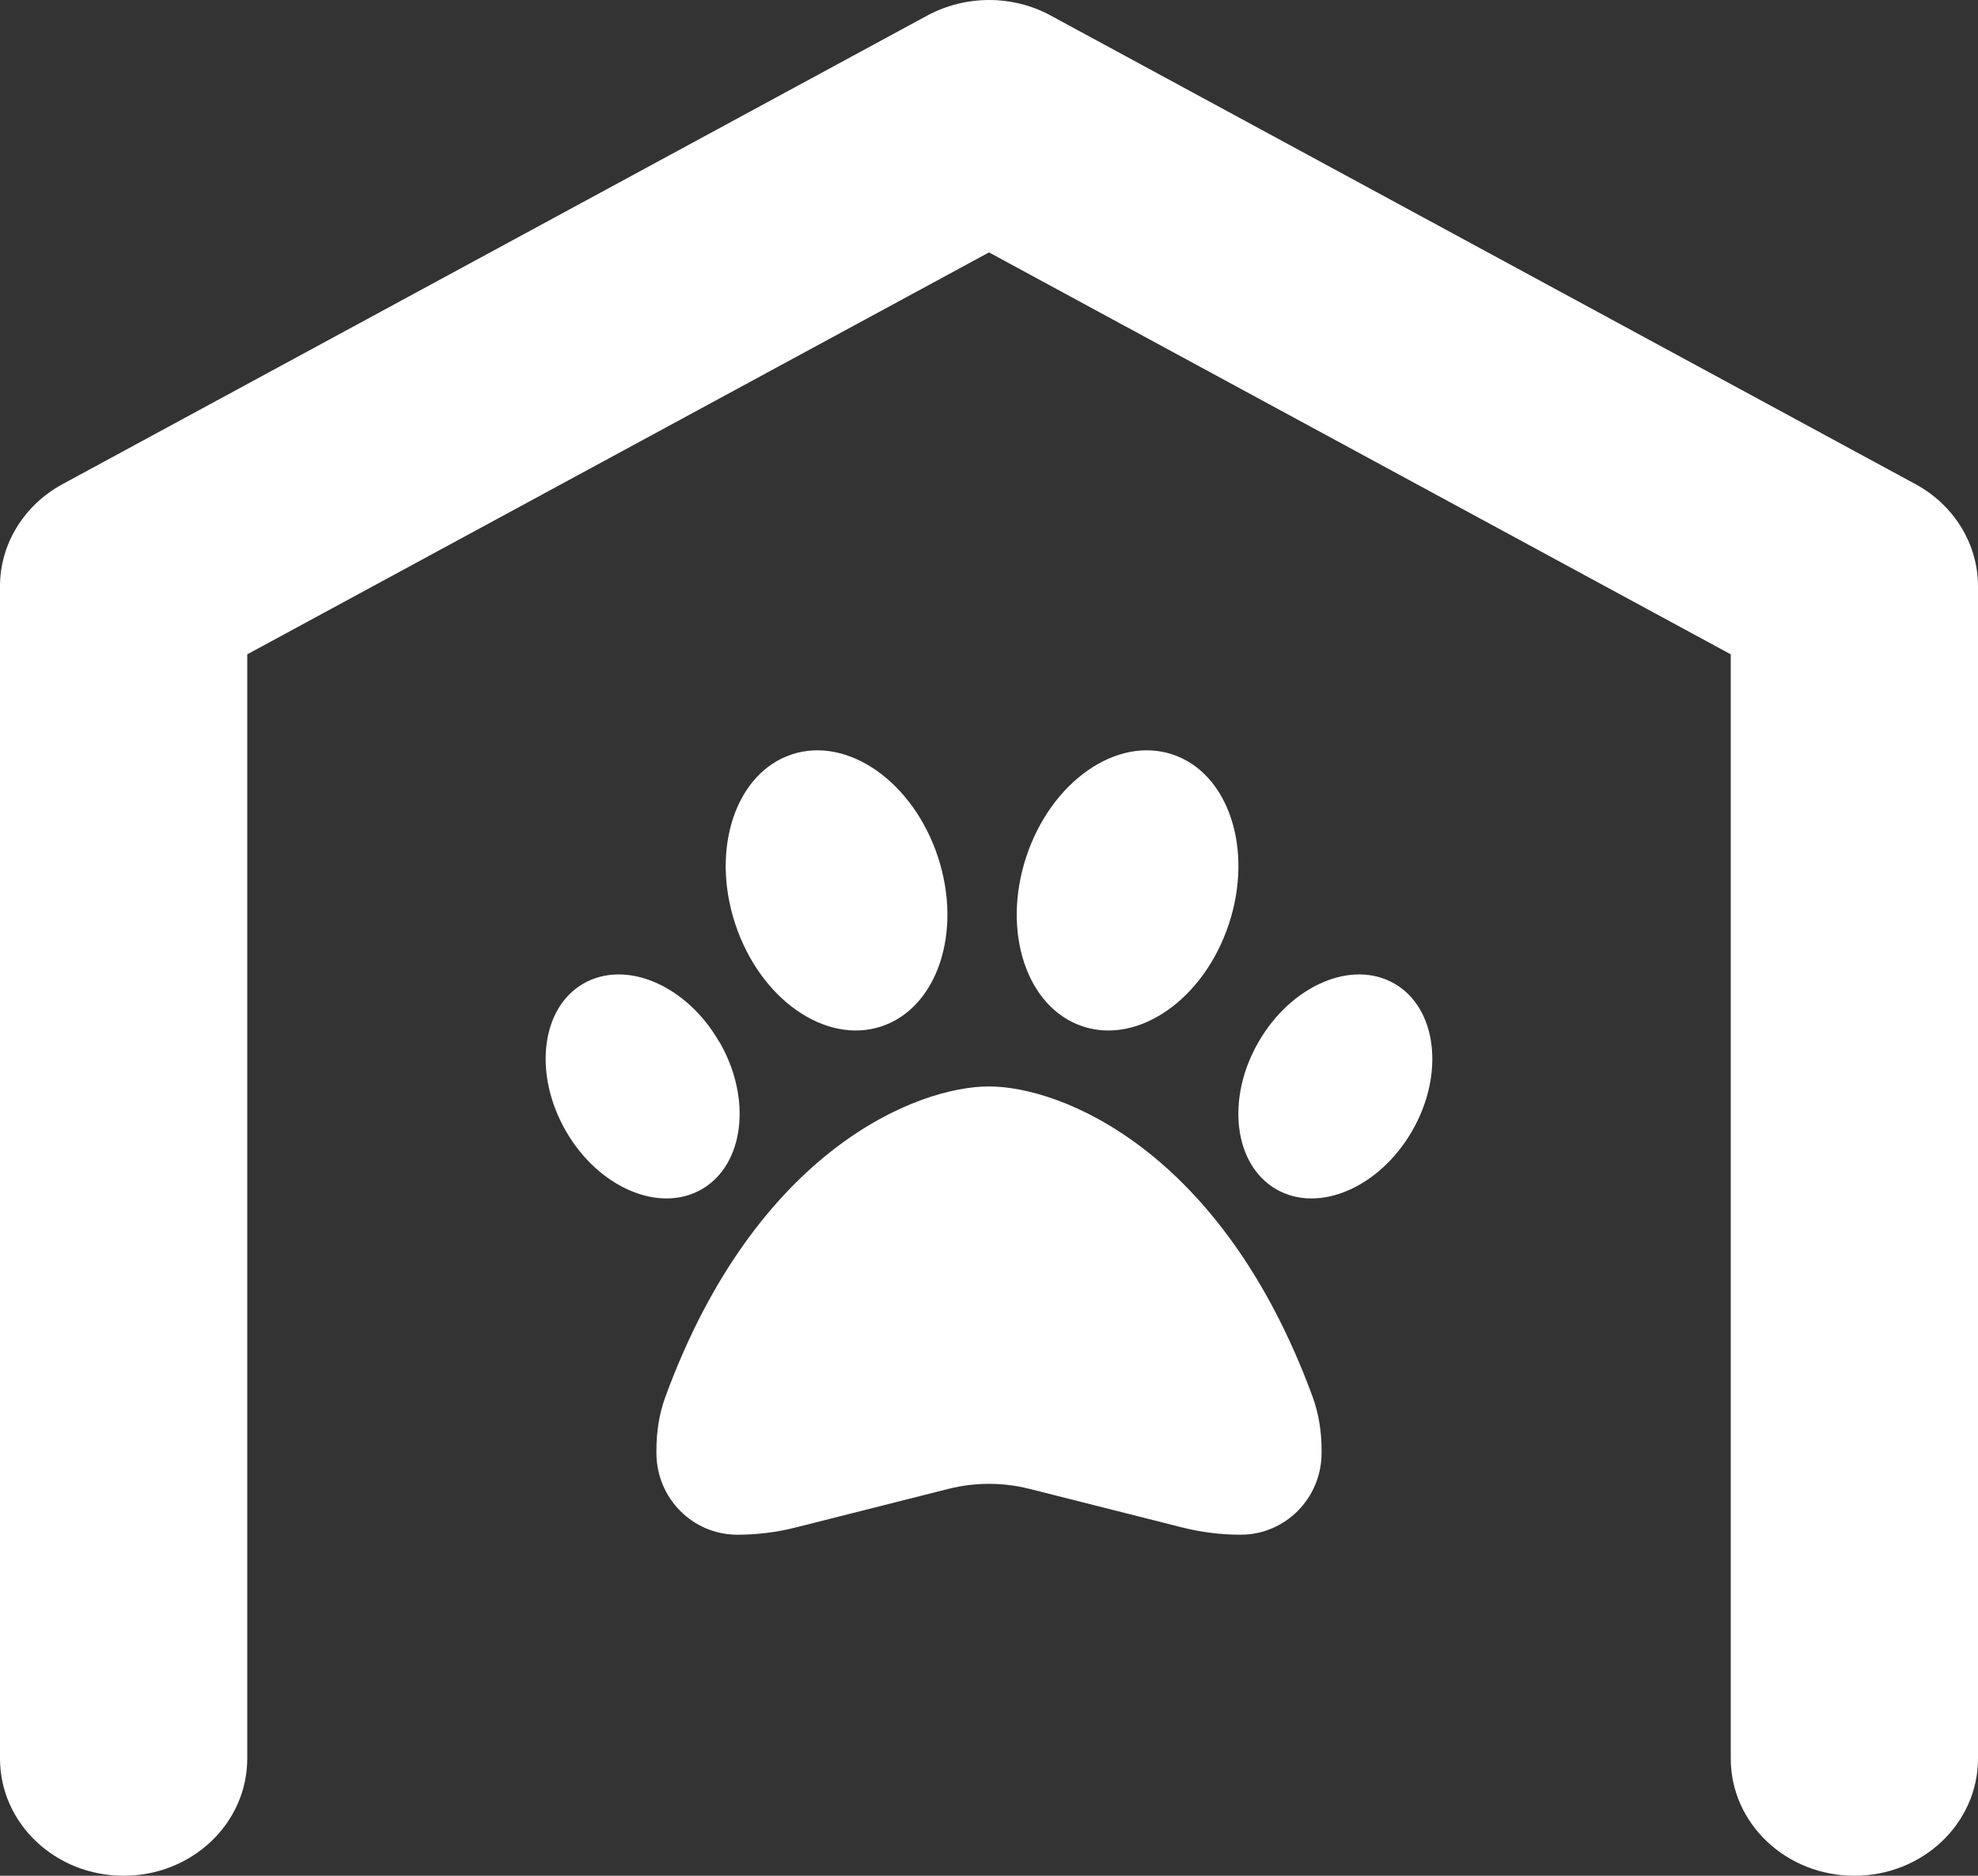 <svg width="58" height="55" viewBox="0 0 58 55" fill="none" xmlns="http://www.w3.org/2000/svg">
<rect x="0" y="0" width="58" height="55" fill="#333333" stroke="none"/>
<path d="M27.502 25.125C28.228 27.327 27.486 29.55 25.846 30.095C24.205 30.639 22.285 29.294 21.559 27.091C20.832 24.888 21.574 22.665 23.215 22.121C24.855 21.577 26.775 22.922 27.502 25.125ZM21.097 30.552C22.056 32.215 21.823 34.151 20.578 34.87C19.334 35.589 17.546 34.824 16.591 33.16C15.636 31.496 15.86 29.561 17.104 28.842C18.349 28.123 20.137 28.888 21.091 30.552H21.097ZM19.512 40.954C22.173 33.699 26.902 31.856 29 31.856C31.098 31.856 35.826 33.699 38.488 40.954C38.671 41.452 38.752 41.986 38.752 42.52V42.602C38.752 43.927 37.691 45 36.38 45C35.796 45 35.217 44.928 34.653 44.784L30.183 43.655C29.406 43.46 28.593 43.46 27.816 43.655L23.347 44.784C22.783 44.928 22.204 45 21.62 45C20.309 45 19.248 43.927 19.248 42.602V42.52C19.248 41.986 19.329 41.452 19.512 40.954ZM37.421 34.87C36.177 34.151 35.943 32.215 36.903 30.552C37.863 28.888 39.646 28.123 40.89 28.842C42.135 29.561 42.368 31.496 41.408 33.16C40.449 34.824 38.666 35.589 37.421 34.87ZM31.748 30.095C30.107 29.55 29.366 27.327 30.092 25.125C30.818 22.922 32.738 21.577 34.379 22.121C36.019 22.665 36.761 24.888 36.035 27.091C35.308 29.294 33.388 30.639 31.748 30.095Z" fill="white"/>
<path d="M30.801 0.451C29.691 -0.15 28.32 -0.15 27.199 0.451L1.824 14.201C0.702 14.813 0 15.952 0 17.188V51.562C0 53.464 1.62 55 3.625 55C5.63 55 7.25 53.464 7.25 51.562V19.186L29 7.401L50.75 19.186V51.562C50.75 53.464 52.37 55 54.375 55C56.38 55 58 53.464 58 51.562V17.188C58 15.952 57.298 14.813 56.176 14.201L30.801 0.451Z" fill="white"/>
</svg>
